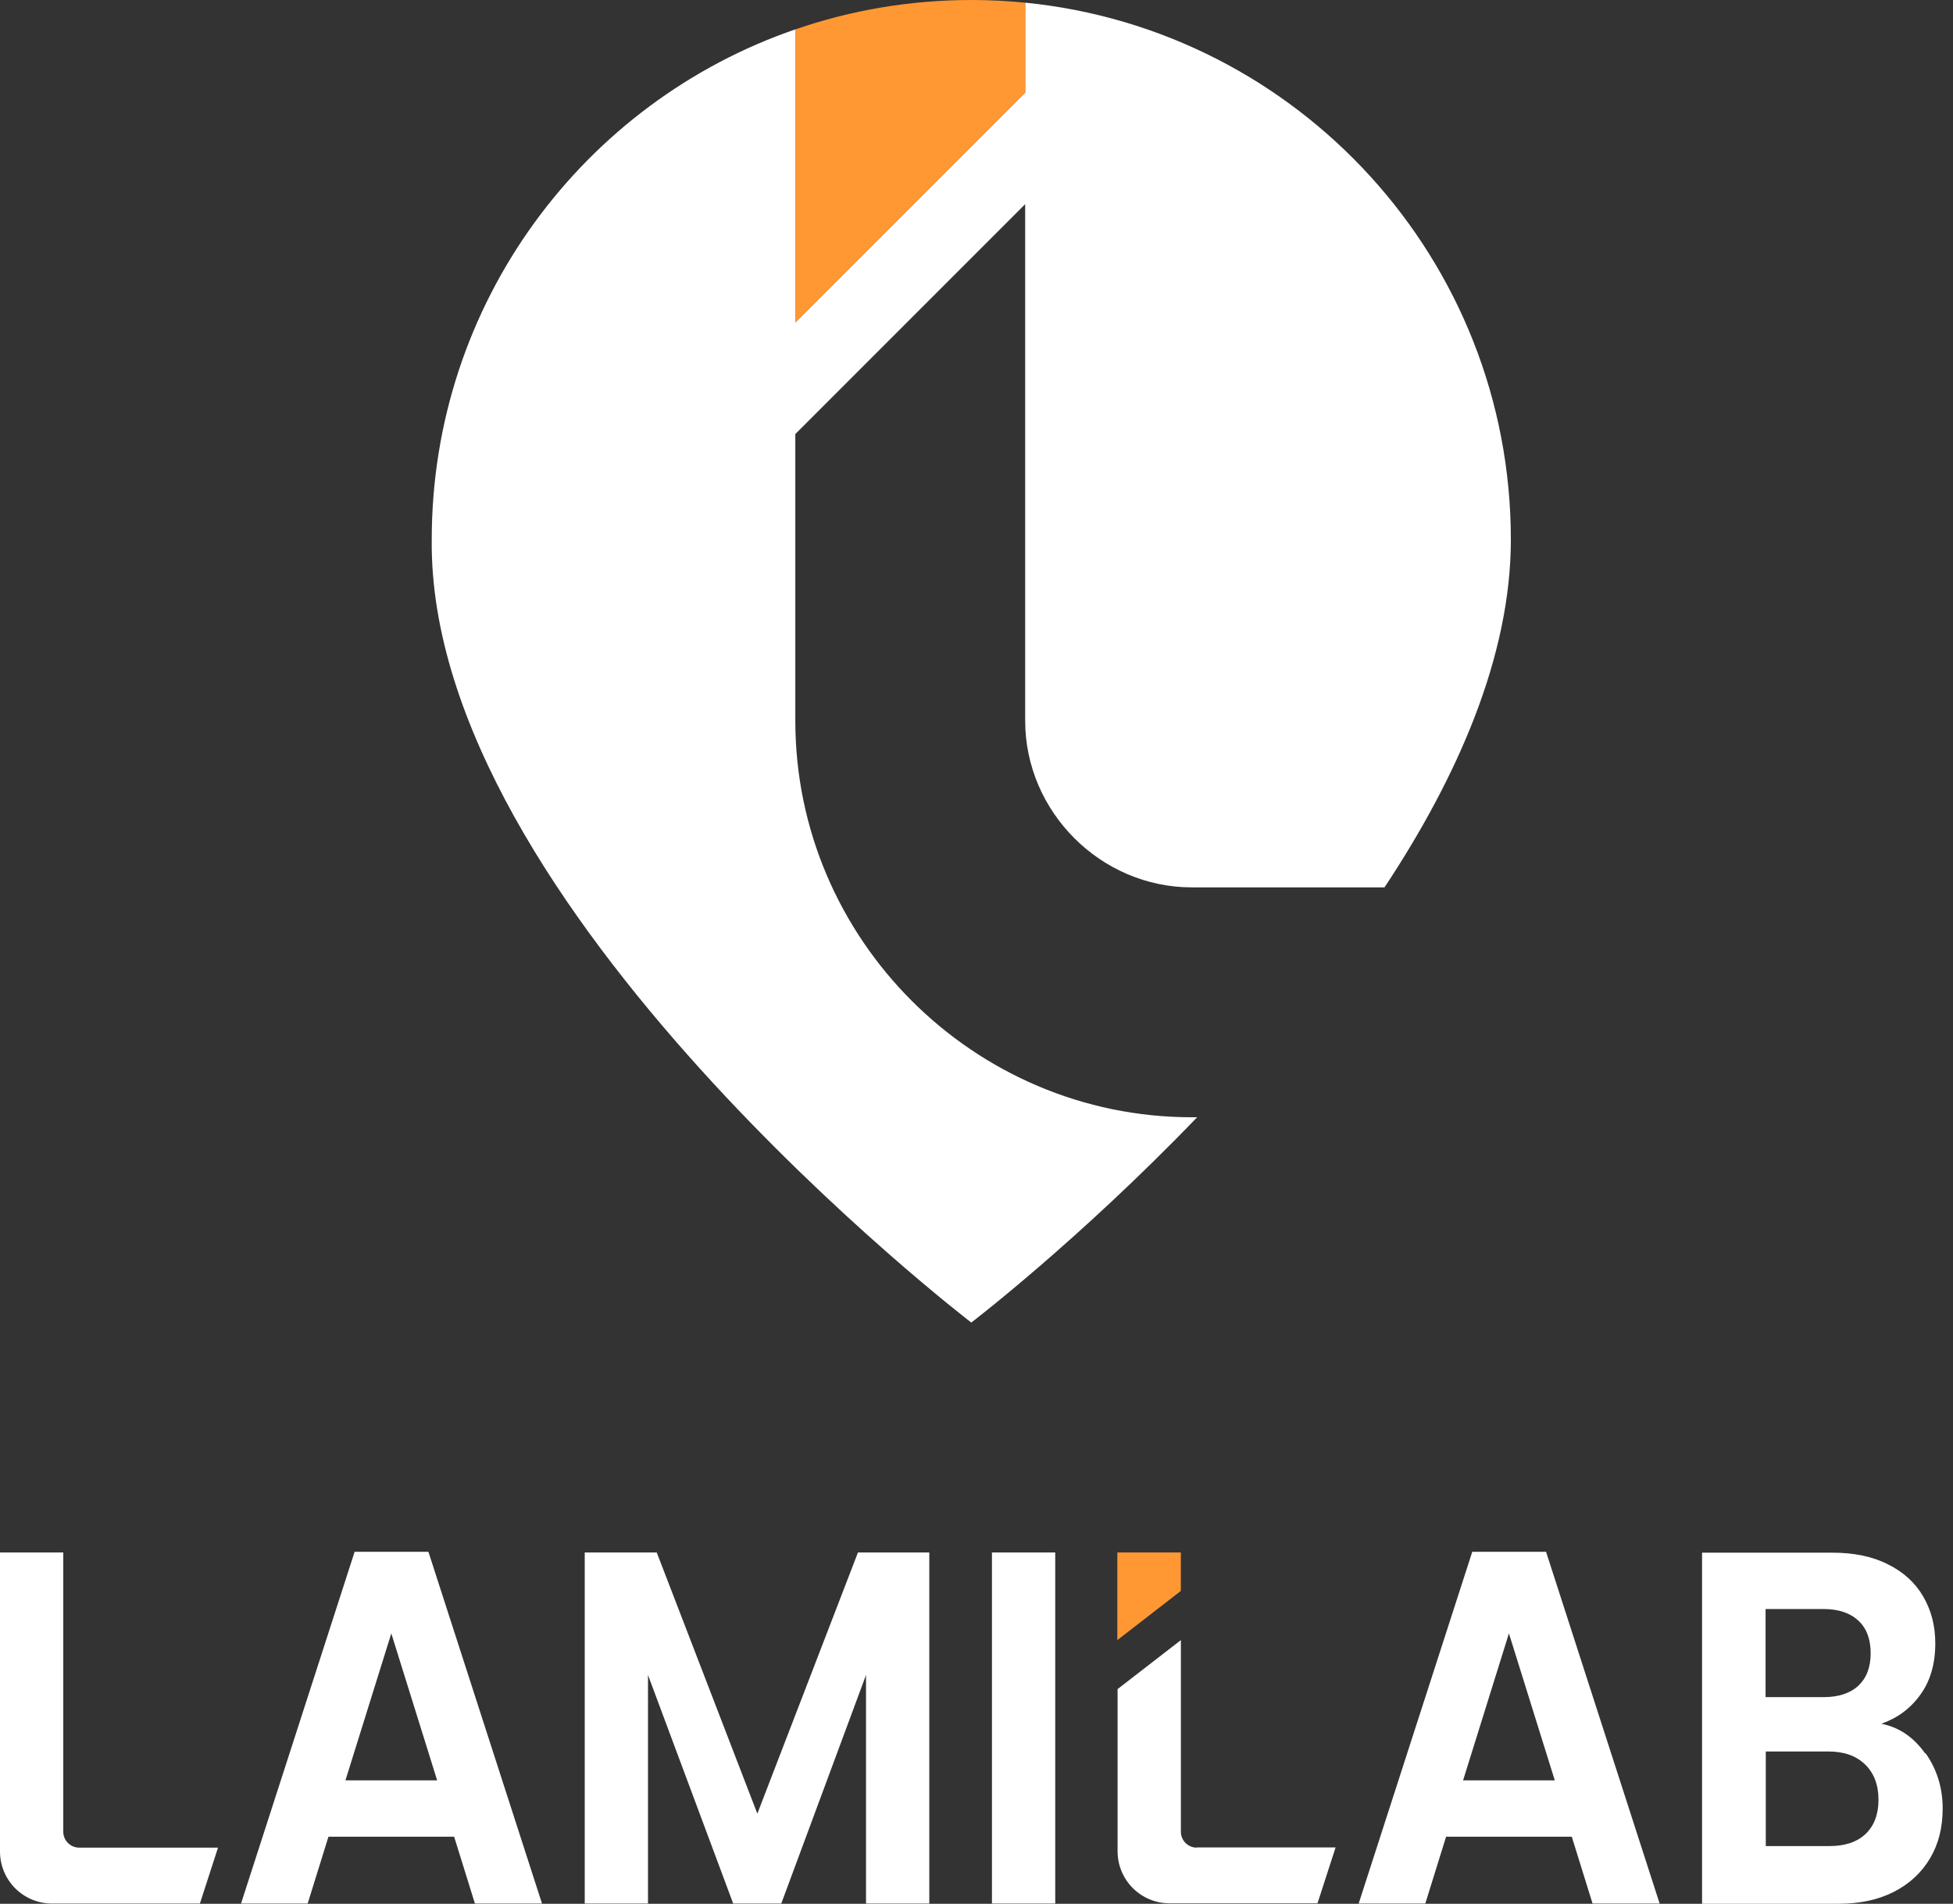 <svg width="158" height="154" viewBox="0 0 158 154" fill="none" xmlns="http://www.w3.org/2000/svg">
<rect x="0" y="0" width="158" height="154" fill="#333333" stroke="none"/>
<path d="M127.176 148.573H116.991L115.309 153.982H109.918L119.108 125.526H125.077L134.267 153.982H128.84L127.158 148.573H127.176ZM125.783 144.014L122.074 132.129L118.366 144.014H125.765H125.783Z" fill="white"/>
<path d="M155.771 141.807C156.694 143.11 157.164 144.611 157.164 146.294C157.164 147.813 156.838 149.152 156.151 150.31C155.464 151.467 154.505 152.372 153.239 153.023C151.972 153.674 150.471 154 148.734 154H137.699V125.599H148.246C149.982 125.599 151.484 125.906 152.732 126.539C153.98 127.155 154.939 128.023 155.59 129.144C156.241 130.266 156.567 131.514 156.567 132.925C156.567 134.59 156.169 135.964 155.373 137.068C154.577 138.189 153.528 138.967 152.207 139.438C153.655 139.727 154.83 140.541 155.753 141.844L155.771 141.807ZM142.837 137.285H147.522C148.734 137.285 149.675 136.977 150.344 136.362C150.995 135.747 151.339 134.879 151.339 133.739C151.339 132.6 151.013 131.713 150.344 131.098C149.693 130.483 148.752 130.157 147.522 130.157H142.837V137.285ZM150.923 148.356C151.61 147.705 151.972 146.782 151.972 145.588C151.972 144.394 151.61 143.417 150.869 142.712C150.127 142.006 149.15 141.681 147.902 141.681H142.855V149.333H148.011C149.259 149.333 150.236 149.007 150.923 148.356Z" fill="white"/>
<path d="M5.119 148.175C5.119 148.881 5.698 149.459 6.404 149.459H17.638L16.172 153.982H4.215C1.881 153.982 0 152.101 0 149.767V125.581H5.119V148.193V148.175Z" fill="white"/>
<path d="M36.758 148.573H26.573L24.891 153.982H19.5L28.69 125.526H34.659L43.849 153.982H38.422L36.74 148.573H36.758ZM35.365 144.014L31.657 132.129L27.948 144.014H35.347H35.365Z" fill="white"/>
<path d="M75.181 125.581V153.982H70.062V135.494L63.206 153.982H59.316L52.424 135.494V153.982H47.305V125.581H53.13L61.27 146.71L69.411 125.581H75.2H75.181Z" fill="white"/>
<path d="M85.37 125.581V153.982H80.25V125.581H85.37Z" fill="white"/>
<path d="M96.818 149.459C96.112 149.459 95.534 148.881 95.534 148.175V132.672L90.414 136.634V149.749C90.414 152.082 92.295 153.964 94.629 153.964H106.587L108.052 149.441H96.818V149.459Z" fill="white"/>
<path d="M95.532 128.692L90.394 132.672V125.581H95.532V128.692Z" fill="#FF9833"/>
<path d="M82.964 0.217V7.489L64.367 26.086V2.37C68.817 0.832 73.611 0 78.586 0C80.051 0 81.516 0.072 82.946 0.217H82.964Z" fill="#FF9833"/>
<path fillRule="evenodd" clipRule="evenodd" d="M96.433 71.781H112.009C117.924 62.844 122.23 53.076 122.23 43.651C122.23 21.02 105.026 2.424 82.957 0.217V7.489L64.36 26.086V2.37C47.229 8.249 34.928 24.512 34.928 43.651C34.602 73.337 78.579 106.984 78.579 106.984C78.579 106.984 87.244 100.363 96.85 90.377H96.415C78.778 90.377 64.342 75.96 64.342 58.304V35.113L82.938 16.516V58.304C82.938 65.667 89.053 71.781 96.415 71.781H96.433Z" fill="white"/>
</svg>
